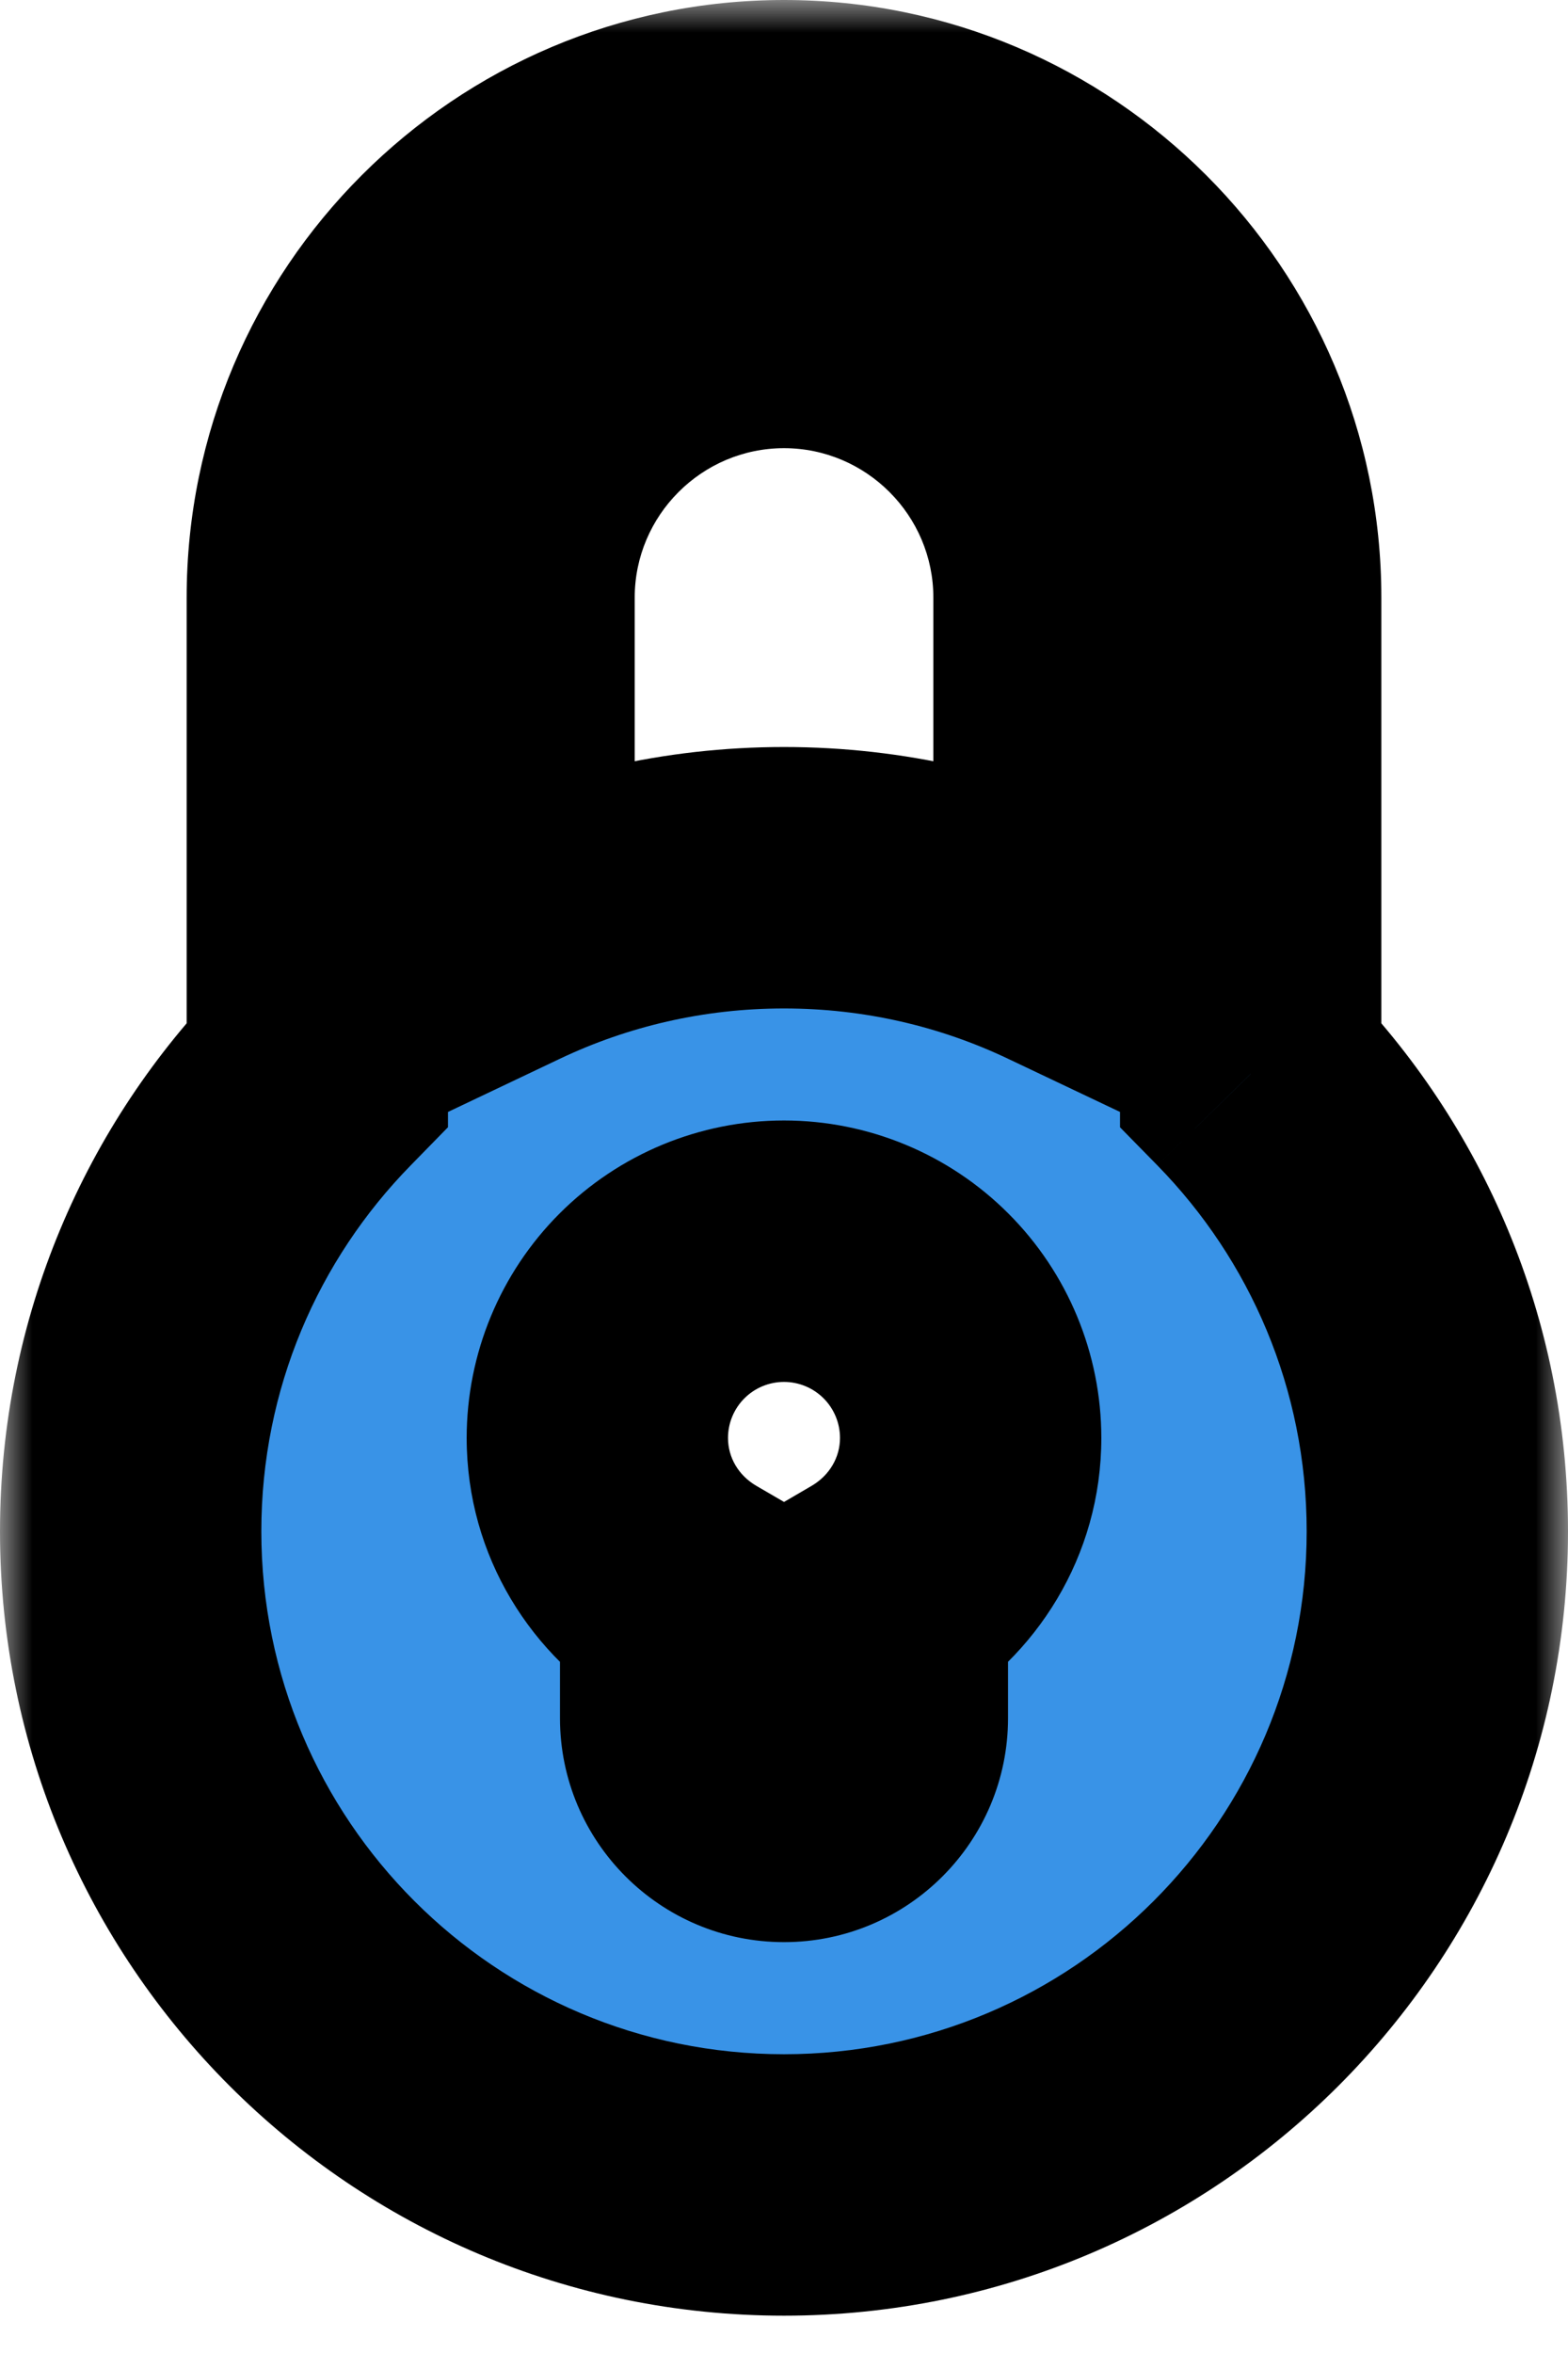 <svg width="24" height="36" viewBox="0 0 24 36" fill="none" xmlns="http://www.w3.org/2000/svg">
<mask id="path-1-outside-1_1223_55" maskUnits="userSpaceOnUse" x="0" y="0" width="24" height="36" fill="black">
<rect fill="white" width="24" height="36"/>
<path fill-rule="evenodd" clip-rule="evenodd" d="M19.143 16.43C20.91 18.234 22 20.704 22 23.429C22 28.951 17.523 33.429 12 33.429C6.477 33.429 2 28.951 2 23.429C2 20.704 3.09 18.233 4.857 16.43V9.143C4.857 5.204 8.062 2 12 2C15.939 2 19.143 5.204 19.143 9.143V16.43ZM7.715 14.391V9.857V9.143C7.715 6.78 9.637 4.857 12 4.857C14.363 4.857 16.286 6.78 16.286 9.143V14.391C14.987 13.774 13.534 13.429 12 13.429C10.466 13.429 9.013 13.774 7.715 14.391ZM13.429 26.286V24.461C14.279 23.966 14.857 23.054 14.857 22C14.857 21.242 14.556 20.515 14.02 19.98C13.485 19.444 12.758 19.143 12 19.143C11.242 19.143 10.515 19.444 9.98 19.98C9.444 20.515 9.143 21.242 9.143 22C9.143 23.056 9.721 23.967 10.571 24.461V26.286C10.571 27.075 11.211 27.714 12 27.714C12.789 27.714 13.429 27.075 13.429 26.286Z"/>
</mask>
<path fill-rule="evenodd" clip-rule="evenodd" d="M19.143 16.43C20.91 18.234 22 20.704 22 23.429C22 28.951 17.523 33.429 12 33.429C6.477 33.429 2 28.951 2 23.429C2 20.704 3.09 18.233 4.857 16.43V9.143C4.857 5.204 8.062 2 12 2C15.939 2 19.143 5.204 19.143 9.143V16.43ZM7.715 14.391V9.857V9.143C7.715 6.78 9.637 4.857 12 4.857C14.363 4.857 16.286 6.78 16.286 9.143V14.391C14.987 13.774 13.534 13.429 12 13.429C10.466 13.429 9.013 13.774 7.715 14.391ZM13.429 26.286V24.461C14.279 23.966 14.857 23.054 14.857 22C14.857 21.242 14.556 20.515 14.02 19.98C13.485 19.444 12.758 19.143 12 19.143C11.242 19.143 10.515 19.444 9.98 19.98C9.444 20.515 9.143 21.242 9.143 22C9.143 23.056 9.721 23.967 10.571 24.461V26.286C10.571 27.075 11.211 27.714 12 27.714C12.789 27.714 13.429 27.075 13.429 26.286Z" fill="#3993E7"/>
<path d="M13.429 23.857H10.571V25.857H13.429V23.857ZM19.143 16.43H17.143V17.247L17.715 17.83L19.143 16.43ZM4.857 16.43L6.286 17.83L6.857 17.246V16.43H4.857ZM7.715 14.391H5.715V17.555L8.573 16.197L7.715 14.391ZM16.286 14.391L15.428 16.198L18.286 17.555V14.391H16.286ZM13.429 24.461L12.421 22.734L11.429 23.313V24.461H13.429ZM10.571 24.461H12.571V23.311L11.577 22.733L10.571 24.461ZM24 23.429C24 20.16 22.69 17.193 20.572 15.031L17.715 17.83C19.13 19.275 20 21.248 20 23.429H24ZM12 35.429C18.627 35.429 24 30.056 24 23.429H20C20 27.847 16.418 31.429 12 31.429V35.429ZM0 23.429C0 30.056 5.373 35.429 12 35.429V31.429C7.582 31.429 4 27.847 4 23.429H0ZM3.429 15.03C1.31 17.192 0 20.159 0 23.429H4C4 21.248 4.87 19.275 6.286 17.83L3.429 15.03ZM2.857 9.143V16.43H6.857V9.143H2.857ZM12 0C6.957 0 2.857 4.1 2.857 9.143H6.857C6.857 6.309 9.166 4 12 4V0ZM21.143 9.143C21.143 4.1 17.043 0 12 0V4C14.834 4 17.143 6.309 17.143 9.143H21.143ZM21.143 16.43V9.143H17.143V16.43H21.143ZM9.715 14.391V9.857H5.715V14.391H9.715ZM9.715 9.857V9.143H5.715V9.857H9.715ZM9.715 9.143C9.715 7.885 10.742 6.857 12 6.857V2.857C8.533 2.857 5.715 5.675 5.715 9.143H9.715ZM12 6.857C13.259 6.857 14.286 7.885 14.286 9.143H18.286C18.286 5.675 15.468 2.857 12 2.857V6.857ZM14.286 9.143V14.391H18.286V9.143H14.286ZM17.144 12.585C15.583 11.843 13.837 11.429 12 11.429V15.429C13.231 15.429 14.391 15.705 15.428 16.198L17.144 12.585ZM12 11.429C10.163 11.429 8.418 11.843 6.856 12.584L8.573 16.197C9.609 15.705 10.77 15.429 12 15.429V11.429ZM11.429 24.461V26.286H15.429V24.461H11.429ZM12.857 22C12.857 22.296 12.698 22.572 12.421 22.734L14.436 26.189C15.859 25.359 16.857 23.812 16.857 22H12.857ZM12.606 21.394C12.767 21.555 12.857 21.773 12.857 22H16.857C16.857 20.712 16.345 19.476 15.434 18.566L12.606 21.394ZM12 21.143C12.227 21.143 12.445 21.233 12.606 21.394L15.434 18.566C14.524 17.655 13.288 17.143 12 17.143V21.143ZM11.394 21.394C11.555 21.233 11.773 21.143 12 21.143V17.143C10.712 17.143 9.476 17.655 8.565 18.566L11.394 21.394ZM11.143 22C11.143 21.773 11.233 21.555 11.394 21.394L8.565 18.566C7.655 19.476 7.143 20.712 7.143 22H11.143ZM11.577 22.733C11.303 22.573 11.143 22.299 11.143 22H7.143C7.143 23.813 8.14 25.361 9.566 26.19L11.577 22.733ZM12.571 26.286V24.461H8.571V26.286H12.571ZM12 25.714C12.316 25.714 12.571 25.97 12.571 26.286H8.571C8.571 28.179 10.107 29.714 12 29.714V25.714ZM11.429 26.286C11.429 25.97 11.684 25.714 12 25.714V29.714C13.893 29.714 15.429 28.179 15.429 26.286H11.429Z" fill="black" mask="url(#path-1-outside-1_1223_55)"/>
</svg>
